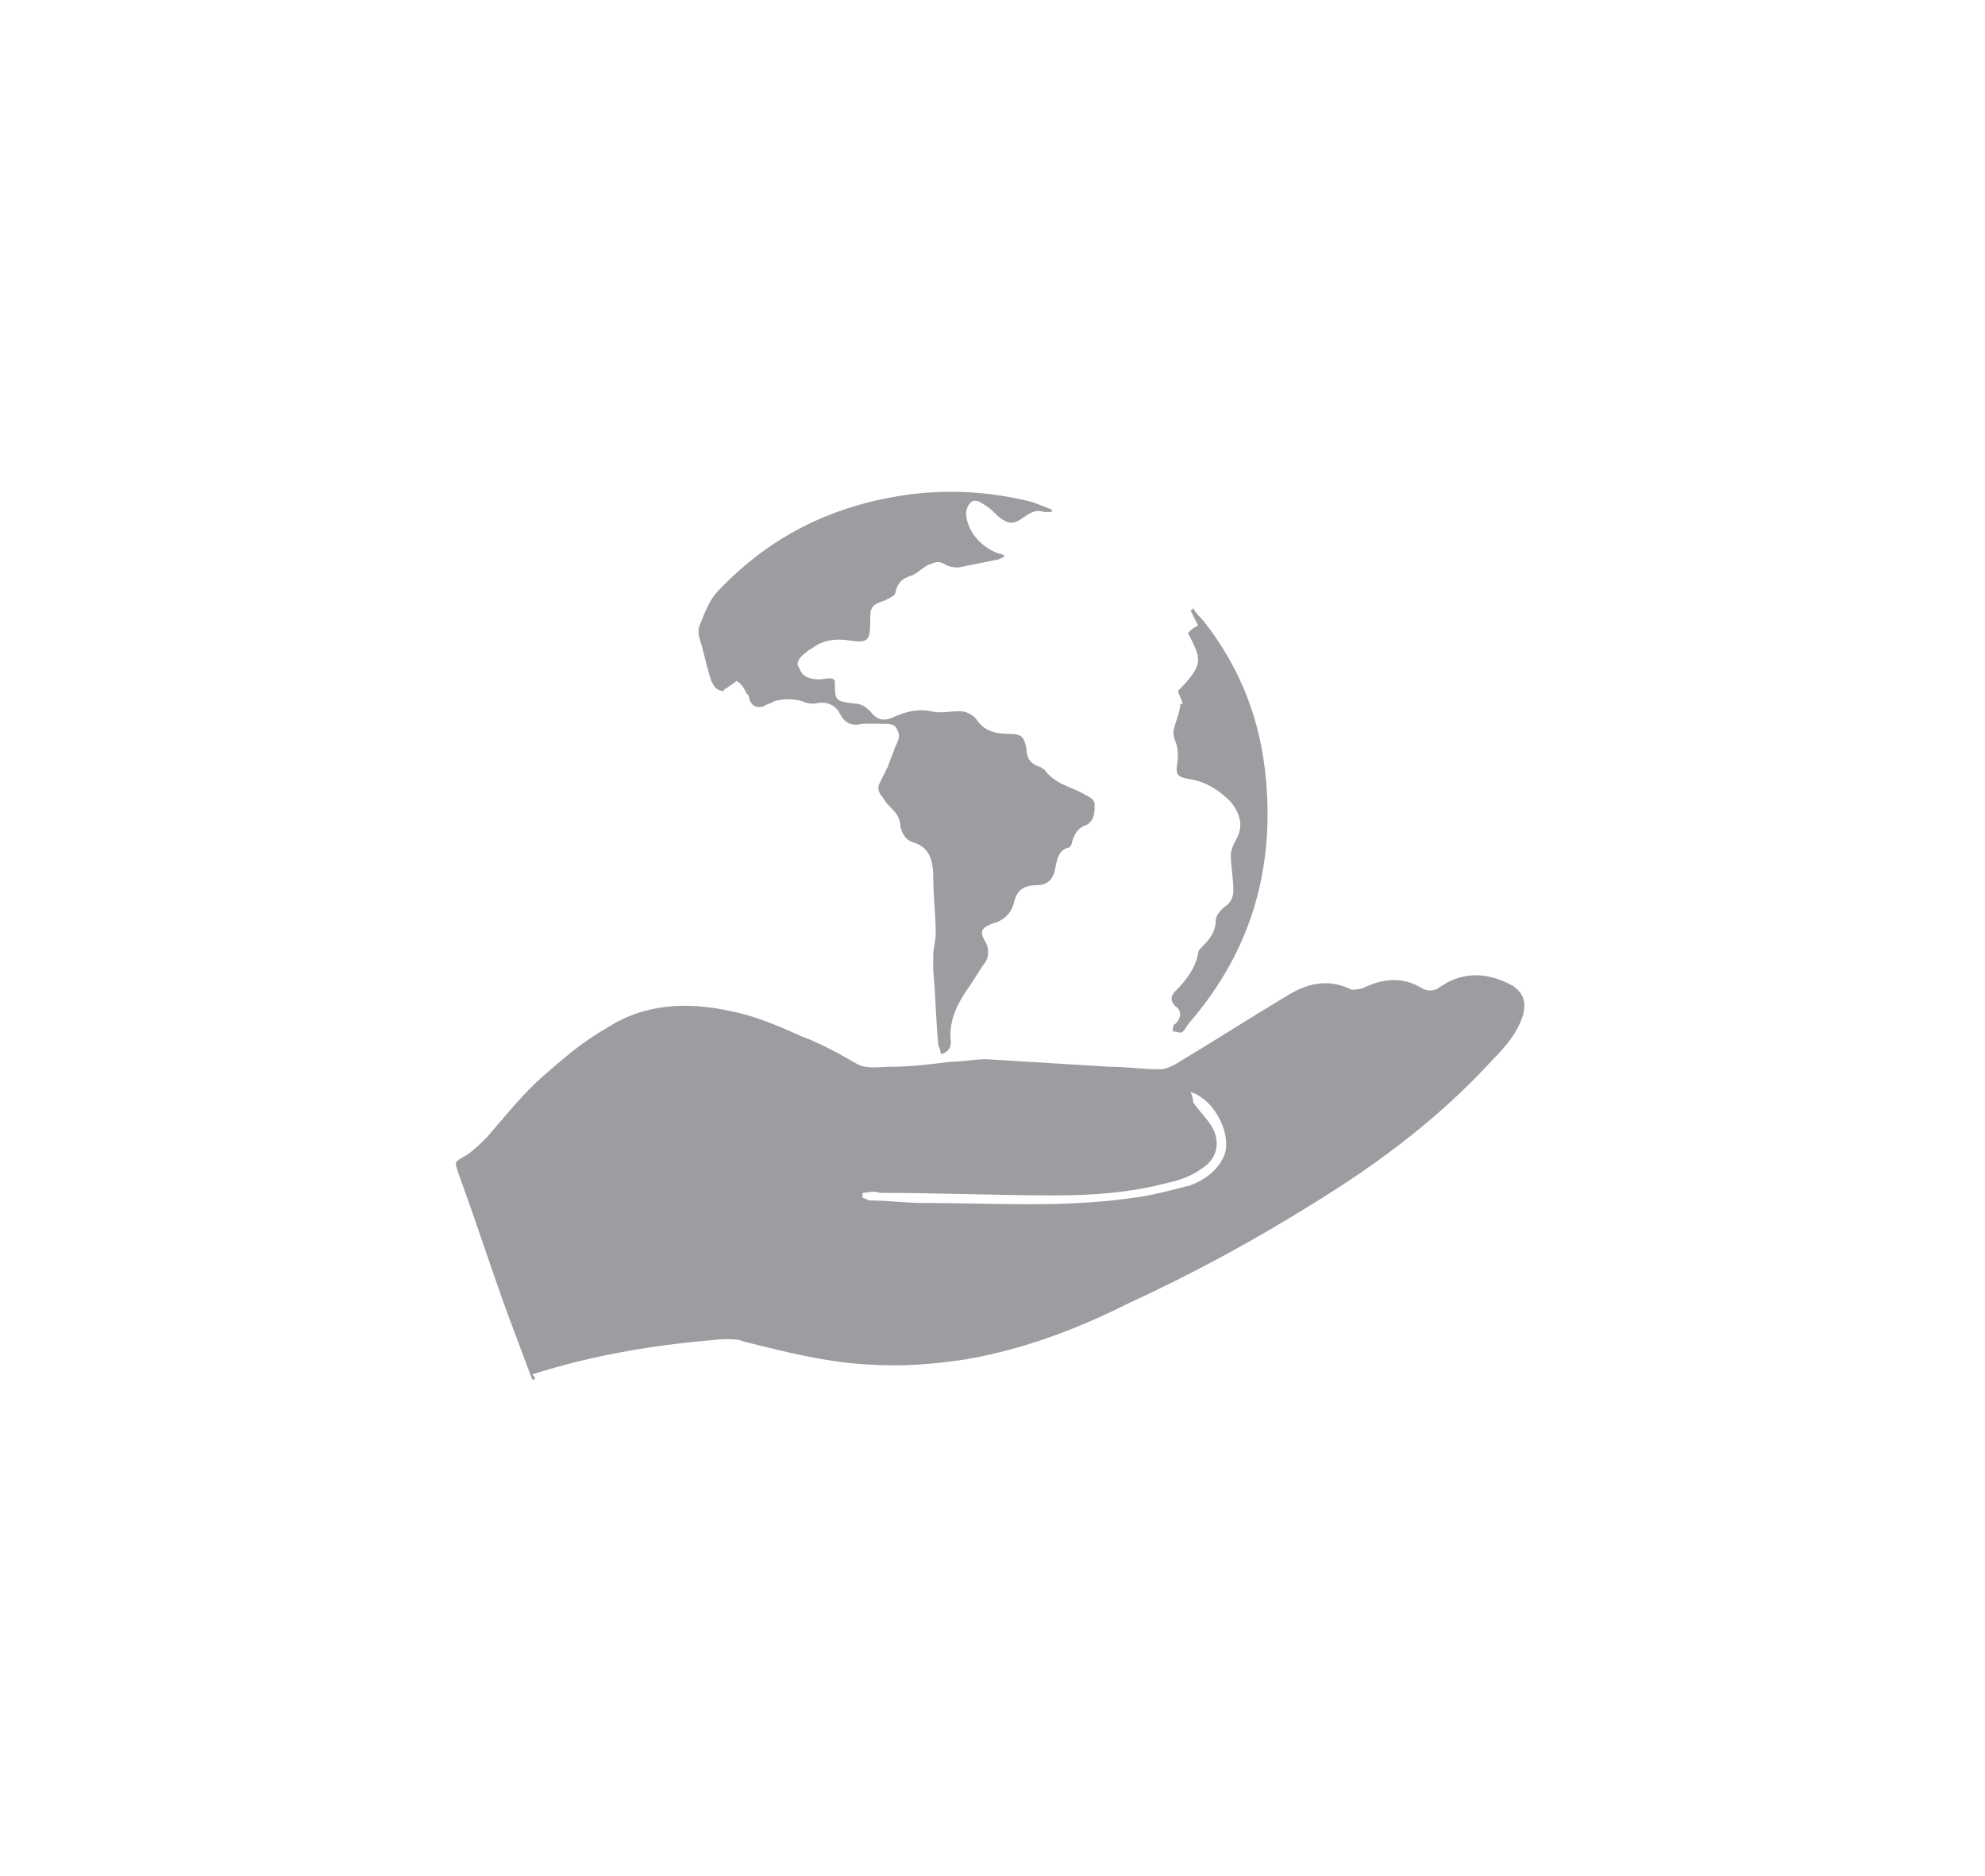 <?xml version="1.0" encoding="utf-8"?>
<!-- Generator: Adobe Illustrator 26.0.2, SVG Export Plug-In . SVG Version: 6.00 Build 0)  -->
<svg version="1.1" id="Layer_1" xmlns="http://www.w3.org/2000/svg" xmlns:xlink="http://www.w3.org/1999/xlink" x="0px" y="0px"
	 viewBox="0 0 78.7 74.4" style="enable-background:new 0 0 78.7 74.4;" xml:space="preserve">
<style type="text/css">
	.st0{fill:#9B9DA0;}
</style>
<g>
	<path class="st0" d="M21.1,54.7c-0.3-0.8-0.6-1.6-0.9-2.4c-0.7-1.9-1.3-3.8-2-5.7c-0.2-0.6-0.2-0.5,0.3-0.8
		c0.3-0.2,0.6-0.5,0.8-0.7c0.7-0.8,1.4-1.7,2.2-2.4c0.8-0.7,1.6-1.4,2.5-1.9c1.5-1,3.2-1.1,5-0.7c1,0.2,1.9,0.6,2.8,1
		c0.8,0.3,1.5,0.7,2.2,1.1c0.4,0.2,0.9,0.1,1.3,0.1c0.8,0,1.6-0.1,2.4-0.2c0.5,0,0.9-0.1,1.4-0.1c1.6,0.1,3.3,0.2,4.9,0.3
		c0.7,0,1.3,0.1,2,0.1c0.2,0,0.4-0.1,0.6-0.2c1.5-0.9,2.9-1.8,4.4-2.7c0.8-0.5,1.6-0.7,2.5-0.3c0.1,0.1,0.4,0,0.5,0
		c0.8-0.4,1.6-0.5,2.4,0c0.2,0.1,0.4,0.1,0.6,0c0.1-0.1,0.2-0.1,0.3-0.2c0.9-0.5,1.8-0.4,2.7,0.1c0.4,0.3,0.5,0.6,0.4,1.1
		c-0.2,0.7-0.7,1.3-1.2,1.8c-2.1,2.3-4.5,4.1-7.1,5.7c-2.4,1.5-4.8,2.8-7.4,4c-2,1-4.1,1.8-6.4,2.2c-1.3,0.2-2.6,0.3-4,0.2
		c-1.6-0.1-3.2-0.5-4.8-0.9c-0.2-0.1-0.5-0.1-0.8-0.1c-2.6,0.2-5.1,0.6-7.6,1.4C21.3,54.7,21.2,54.7,21.1,54.7z M34.2,47.3
		c0,0.1,0,0.1,0,0.2c0.1,0,0.2,0.1,0.3,0.1c0.7,0,1.4,0.1,2.1,0.1c2.8,0,5.5,0.2,8.3-0.2c0.8-0.1,1.5-0.3,2.3-0.5
		c0.5-0.2,1-0.5,1.3-1.1c0.4-0.8-0.3-2.3-1.3-2.6c0.1,0.2,0.1,0.3,0.1,0.4c0.2,0.3,0.5,0.6,0.7,0.9c0.4,0.6,0.3,1.3-0.3,1.7
		c-0.4,0.3-0.9,0.5-1.4,0.6c-1.5,0.4-3,0.5-4.5,0.5c-2.3,0-4.6-0.1-6.9-0.1C34.6,47.2,34.4,47.3,34.2,47.3z"/>
	<path class="st0" d="M37.3,41.8c0-0.2-0.1-0.3-0.1-0.4c-0.1-1-0.1-1.9-0.2-2.9c0-0.2,0-0.4,0-0.6c0-0.3,0.1-0.6,0.1-0.9
		c0-0.7-0.1-1.5-0.1-2.2c0-0.6-0.1-1.2-0.8-1.4c-0.3-0.1-0.4-0.3-0.5-0.6c0-0.4-0.2-0.6-0.5-0.9c-0.1-0.1-0.2-0.3-0.3-0.4
		c-0.1-0.2-0.1-0.3,0-0.5c0.1-0.2,0.2-0.4,0.3-0.6c0.1-0.3,0.2-0.5,0.3-0.8c0.1-0.2,0.2-0.4,0.1-0.6c-0.1-0.3-0.3-0.3-0.6-0.3
		c-0.3,0-0.5,0-0.8,0c-0.4,0.1-0.7,0-0.9-0.4c-0.2-0.4-0.6-0.5-1-0.4c-0.2,0-0.3,0-0.5-0.1c-0.4-0.1-0.7-0.1-1.1,0
		c-0.1,0.1-0.3,0.1-0.4,0.2c-0.3,0.1-0.5,0-0.6-0.3c0-0.1,0-0.1-0.1-0.2c-0.1-0.2-0.2-0.4-0.4-0.5c-0.1,0.1-0.3,0.2-0.4,0.3
		c0,0-0.1,0-0.1,0.1c-0.3,0-0.4-0.2-0.5-0.4c-0.2-0.6-0.3-1.2-0.5-1.8c0-0.1,0-0.2,0-0.3c0.2-0.5,0.4-1.1,0.8-1.5
		c2.1-2.2,4.6-3.4,7.6-3.8c1.6-0.2,3.2-0.1,4.8,0.3c0.3,0.1,0.5,0.2,0.8,0.3c0,0,0,0.1,0,0.1c-0.1,0-0.2,0-0.3,0
		c-0.3-0.1-0.5,0-0.8,0.2c-0.4,0.3-0.6,0.3-1,0c-0.2-0.2-0.4-0.4-0.6-0.5c-0.4-0.3-0.6-0.1-0.7,0.3c0,0.3,0.1,0.6,0.3,0.9
		c0.3,0.4,0.7,0.7,1.2,0.8c0,0,0,0.1,0,0.1c-0.1,0-0.2,0.1-0.3,0.1c-0.5,0.1-1,0.2-1.5,0.3c-0.1,0-0.3,0-0.5-0.1
		c-0.3-0.2-0.4-0.1-0.7,0c-0.2,0.1-0.4,0.3-0.6,0.4c-0.3,0.1-0.6,0.2-0.7,0.7c0,0.1-0.2,0.2-0.4,0.3c-0.6,0.2-0.6,0.3-0.6,0.9
		c0,0.7-0.1,0.8-0.8,0.7c-0.6-0.1-1.1,0-1.5,0.3c-0.5,0.3-0.7,0.6-0.5,0.8c0.1,0.4,0.6,0.5,1.1,0.4c0.1,0,0.1,0,0.2,0
		c0,0,0.1,0.1,0.1,0.1c0,0.8,0,0.8,0.8,0.9c0.2,0,0.4,0.1,0.6,0.3c0.3,0.4,0.6,0.4,1,0.2c0.5-0.2,0.9-0.3,1.4-0.2
		c0.4,0.1,0.8,0,1.1,0c0.3,0,0.5,0.1,0.7,0.3c0.3,0.5,0.8,0.6,1.3,0.6c0.5,0,0.6,0.1,0.7,0.6c0,0.4,0.2,0.6,0.5,0.7
		c0.1,0,0.1,0.1,0.2,0.1c0.4,0.6,1.1,0.7,1.6,1c0.2,0.1,0.4,0.2,0.4,0.4c0,0.3,0,0.6-0.3,0.8c-0.3,0.1-0.5,0.3-0.6,0.7
		c0,0.1-0.1,0.2-0.1,0.2c-0.5,0.1-0.5,0.6-0.6,1c-0.1,0.3-0.3,0.5-0.7,0.5c-0.5,0-0.8,0.2-0.9,0.7c-0.1,0.4-0.4,0.7-0.8,0.8
		c-0.5,0.2-0.6,0.3-0.3,0.8c0.1,0.2,0.1,0.5,0,0.7c-0.3,0.4-0.5,0.8-0.8,1.2c-0.4,0.6-0.7,1.3-0.6,2C37.7,41.4,37.7,41.7,37.3,41.8z
		"/>
	<path class="st0" d="M46.7,27.4c1.1-1.1,0.9-1.3,0.4-2.3c0.1-0.1,0.2-0.2,0.4-0.3c-0.1-0.2-0.2-0.4-0.3-0.6c0,0,0.1,0,0.1-0.1
		c0.1,0.2,0.3,0.4,0.4,0.5c1.5,1.9,2.3,4,2.5,6.4c0.3,3.5-0.6,6.7-3,9.5c-0.1,0.1-0.2,0.3-0.3,0.4c-0.1,0.1-0.2,0-0.4,0
		c0-0.1,0-0.3,0.1-0.3c0.2-0.2,0.3-0.5,0-0.7c-0.2-0.2-0.2-0.4,0-0.6c0.4-0.4,0.8-0.9,0.9-1.5c0-0.1,0.1-0.2,0.2-0.3
		c0.3-0.3,0.5-0.6,0.5-1c0-0.2,0.2-0.4,0.3-0.5c0.3-0.2,0.4-0.4,0.4-0.7c0-0.5-0.1-0.9-0.1-1.4c0-0.2,0.1-0.4,0.2-0.6
		c0.3-0.5,0.2-1-0.2-1.5c-0.5-0.5-1-0.8-1.6-0.9c-0.6-0.1-0.6-0.2-0.5-0.8c0-0.2,0-0.5-0.1-0.7c-0.1-0.3-0.1-0.4,0-0.7
		c0.1-0.3,0.2-0.6,0.2-0.8C47,28,46.8,27.7,46.7,27.4z"/>
</g>
<g>
</g>
<g>
</g>
<g>
</g>
<g>
</g>
<g>
</g>
<g>
</g>
</svg>
